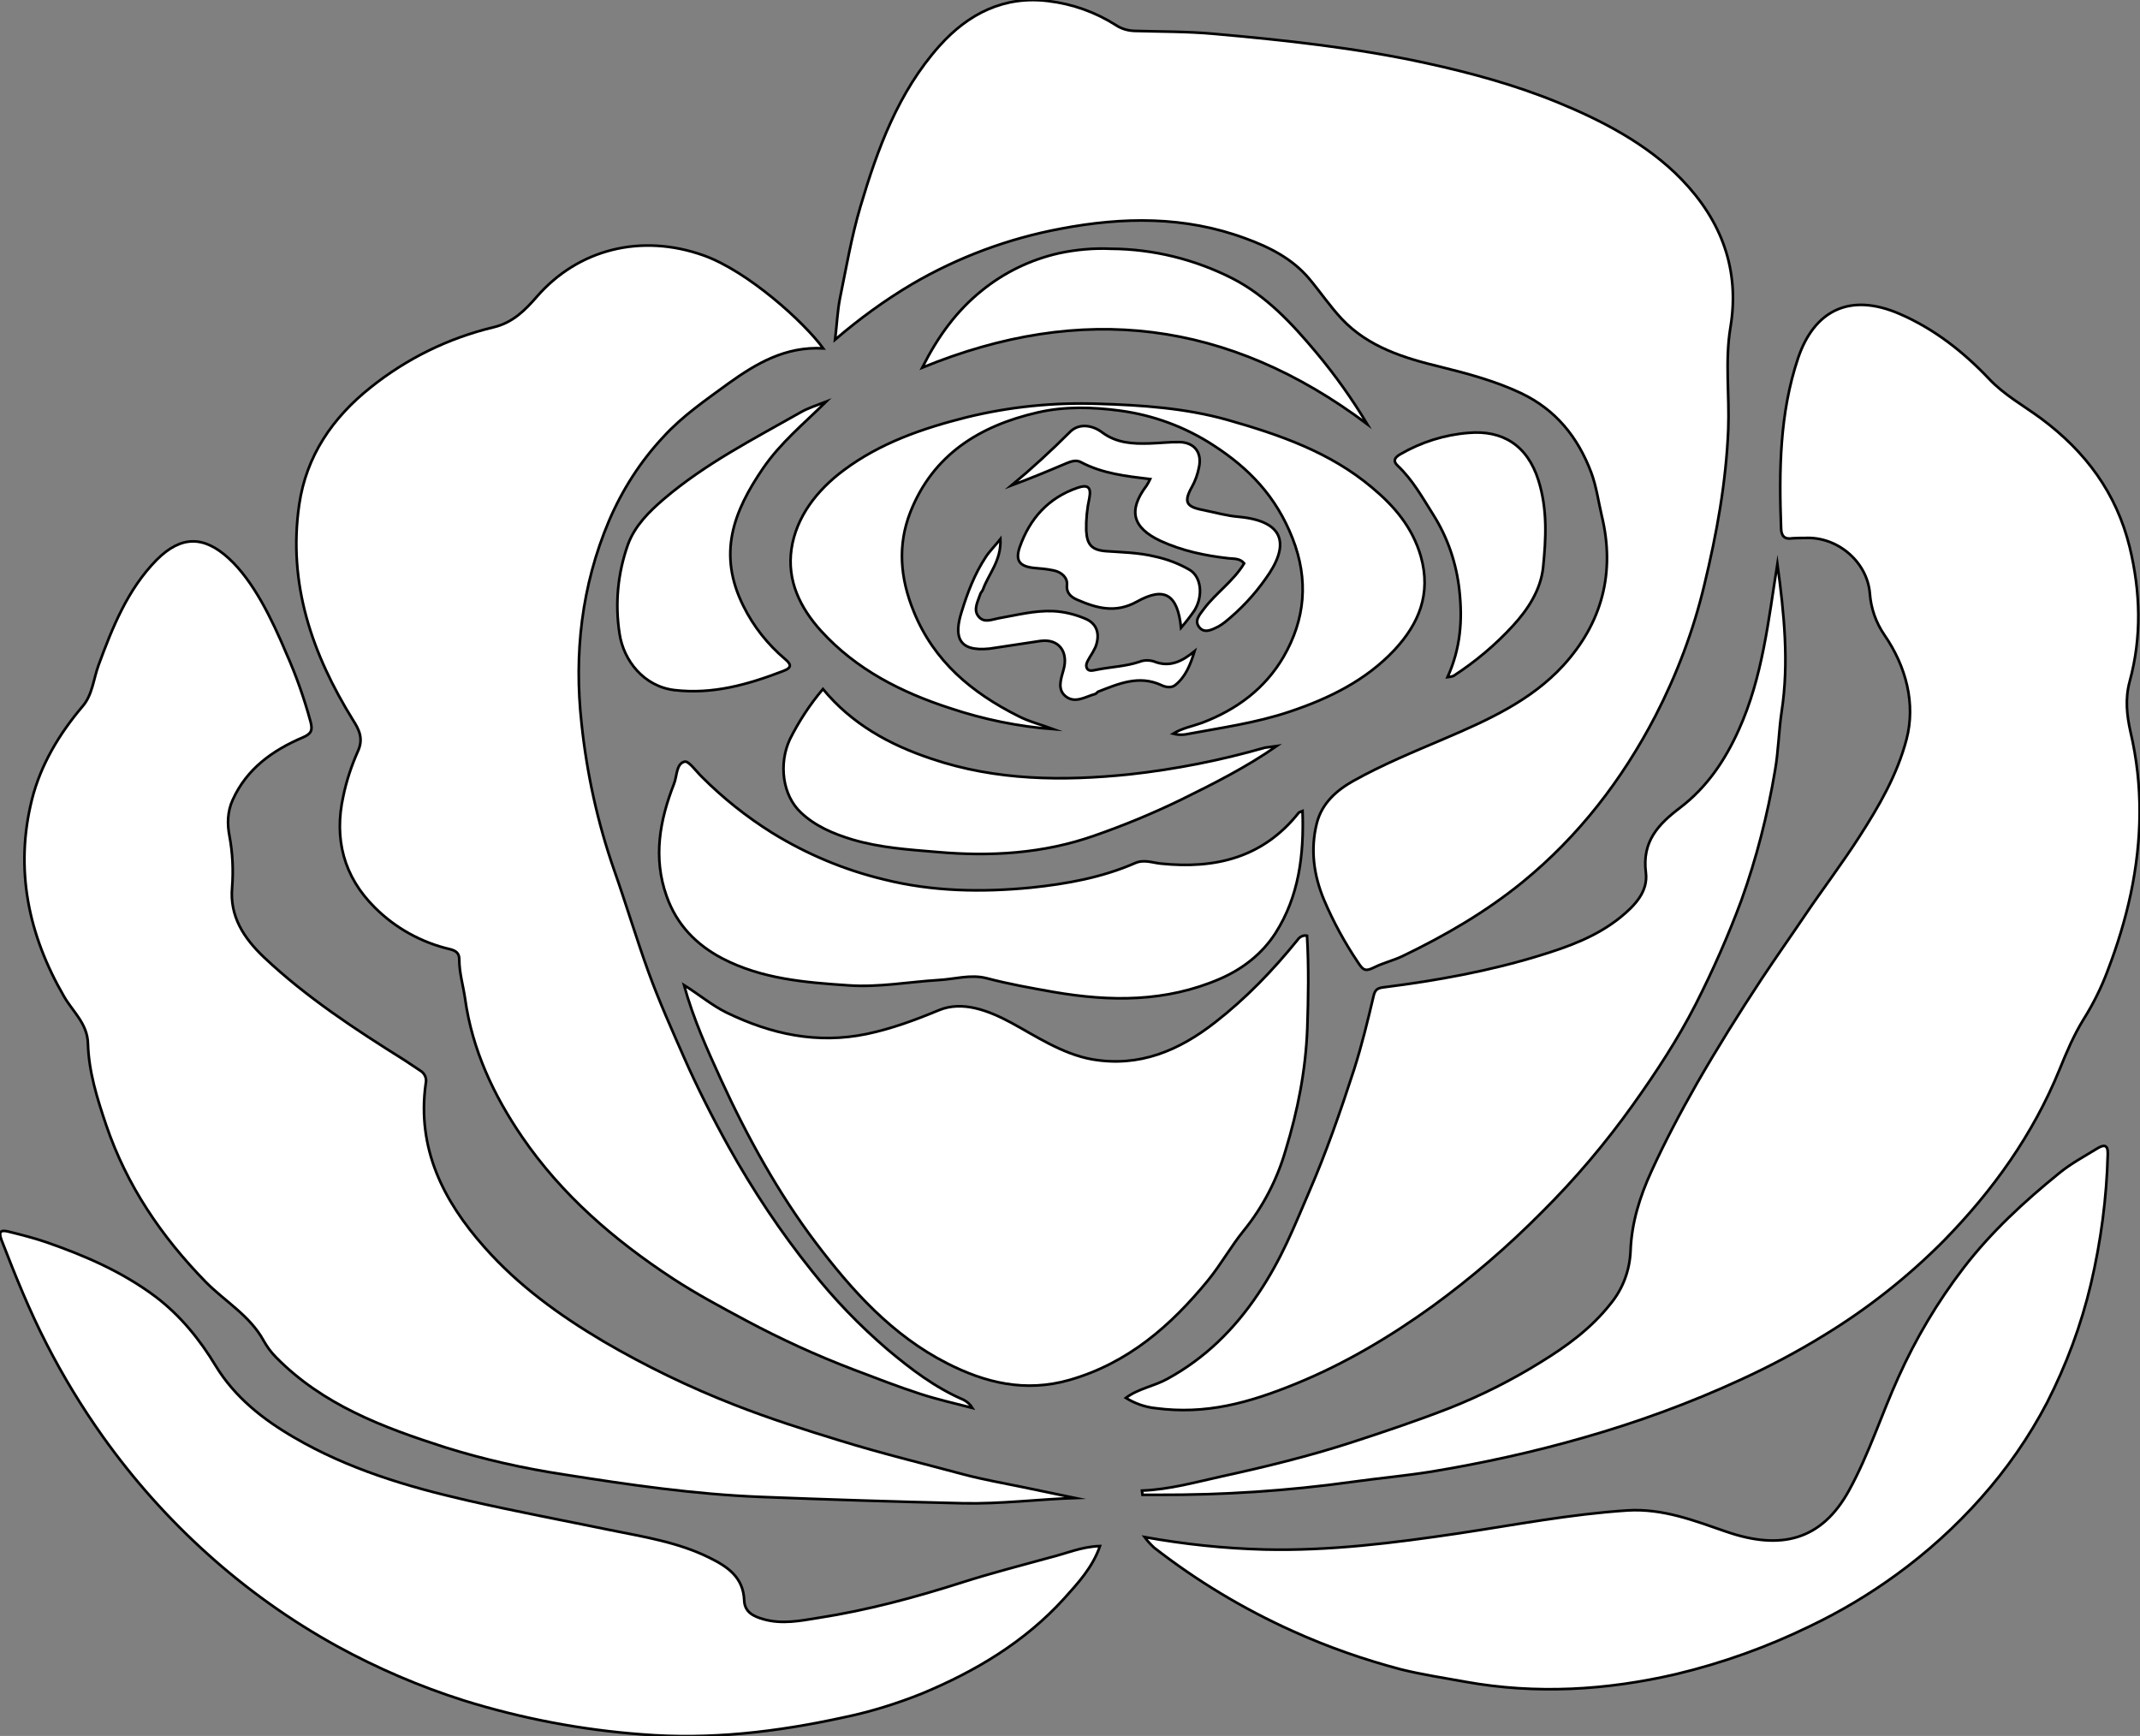<?xml version="1.0" encoding="utf-8"?>
<!-- Generator: Adobe Illustrator 21.0.0, SVG Export Plug-In . SVG Version: 6.00 Build 0)  -->
<svg version="1.1" id="图层_1" xmlns="http://www.w3.org/2000/svg" xmlns:xlink="http://www.w3.org/1999/xlink" x="0px" y="0px"
	 viewBox="0 0 810.3 657.3" style="enable-background:new 0 0 810.3 657.3;" xml:space="preserve">
<rect x="0" y="0" width="810.3" height="657.3" fill="#808080" stroke="none"/>
<style type="text/css">
	.st0{fill:#FFFFFF;stroke:#000000;stroke-miterlimit:10;}
</style>
<title>Anime10_13_634</title>
<g>
	<path id="X940018M2Gra8OT10_1_" class="st0" d="M432.4,564.4c10.4-0.4,20.3-3.2,30.3-5.4c16.5-3.6,32.8-7.6,48.9-12.8
		c12.6-4.1,25.1-8.3,37.4-13.1c11.8-4.7,23.2-10.4,34-17.1c10-6.1,19.5-13,26.8-22.3c4.7-5.7,7.3-12.7,7.6-20.1
		c0.4-10.6,3.5-20.5,7.9-30.1c5.2-11.4,11.1-22.5,17.3-33.4c7.7-13.4,15.9-26.5,24.4-39.4c5.5-8.3,11.3-16.5,16.9-24.8
		s13.8-19.2,20.2-29.2c7.4-11.5,14.3-23.4,17.8-36.8s-0.1-27.5-8.4-39.5c-3.2-4.7-5.1-10.1-5.5-15.8c-1-11.8-12.2-21.6-24.7-20.9
		c-1.5,0-3,0-4.5,0.1c-3,0.5-4.3-0.7-4.4-3.7c-0.8-21.9-0.6-43.7,6.5-64.7c6-17.5,19.2-24.9,38.5-16.5c13.1,5.7,24,14.3,33.7,24.5
		c5.8,6.2,13.2,10.2,19.8,15.1c16.8,12.5,28.5,28.2,33.5,48.7c4.1,17,4.6,33.9,0,50.8c-1.8,6.6-1.1,12.8,0.3,19.1
		c4.8,20.4,4.4,40.8,0.1,61.3c-2.1,9.9-5.1,19.6-8.7,29c-2.4,6.5-5.5,12.7-9.2,18.6c-3.7,6-6.4,12.4-9,18.8
		c-10.1,24.8-25.3,46-43.9,65c-13.6,13.7-28.8,25.7-45.2,35.7c-10.2,6.3-20.8,11.9-31.7,16.9c-19.3,8.9-39.3,16.2-59.7,22
		c-18.8,5.4-38,9.6-57.3,12.8c-10,1.6-20.1,2.5-30.1,3.9c-24.4,3.4-49,5-73.6,4.9h-5.8L432.4,564.4z"/>
	<path id="XBF0202M2Gra6Co4_1_" class="st0" d="M316.2,128.6c0.7-5.9,0.9-10.7,1.8-15.4c2.4-11.7,4.4-23.5,7.8-35
		c6.5-21.9,14.3-43.3,29.9-60.8c11-12.3,24.6-19.1,41.3-17c9.1,1.1,17.8,4.2,25.5,9.1c2.1,1.4,4.5,2.1,7,2.2c10,0.3,20,0.2,30,1.1
		c27,2.4,54,5.3,80.5,11.1c17,3.7,33.8,8.3,49.9,14.9c16.1,6.6,33.8,15.6,46.9,29.2c15,15.6,22.1,34.1,18.4,56.1
		c-2.1,12.7-0.3,25.6-0.8,38.4c-0.8,20.1-4.4,39.7-9.1,59.1c-4.1,17.2-10.4,33.8-18.5,49.5c-12.6,24.2-29,45.5-50.3,62.9
		c-14,11.4-29.4,20.3-45.6,28.1c-3.4,1.6-7.2,2.5-10.6,4.2c-3.4,1.7-4.2,1-6.1-1.9c-5-7.4-9.3-15.3-12.8-23.5
		c-4-9.5-5.3-19.3-2.8-29.2c1.9-7.5,7.4-12.4,13.8-16c11.1-6.2,22.8-11,34.5-16c16.4-7,32.8-14.4,45-27.7
		c14.7-16.1,19.8-35.2,14.6-56.7c-1.3-5.5-2-11-4-16.4c-5.1-13.5-13.5-23.8-26.5-30c-9.7-4.6-20.1-7.4-30.6-10
		c-13.6-3.3-27.2-7.4-37.3-18.1c-4.5-4.8-8.2-10.3-12.4-15.3c-6.5-7.7-15.2-12-24.3-15.3c-22.8-8.4-46.2-8.1-69.8-3.6
		c-19.8,3.7-38.9,10.8-56.3,21C335,113.7,325.3,120.8,316.2,128.6z"/>
	<path id="XBF0202M2Gra1Co4" class="st0" d="M311.7,131.9c-14.3-0.8-25.3,5.7-35.9,13.3c-8.6,6.3-17.4,12.3-24.6,20.2
		c-8.7,9.3-15.6,20.1-20.6,31.8c-10.4,24.6-13.3,50.3-10.4,76.7c2,19,6.1,37.7,12.4,55.7c4.5,12.8,8.4,25.9,13,38.6
		c4,11,8.8,21.7,13.5,32.4c4.7,10.7,10.7,22.6,16.8,33.6c9.2,16.5,19.7,32.3,31.5,47c8.6,10.9,18.2,20.8,28.7,29.8
		c8.8,7.4,18,14.4,28.7,19c1.4,0.7,2.6,1.8,3.4,3.1c-6.6-1.7-13.2-3.2-19.7-5.3c-8.6-2.8-17.1-6.1-25.5-9.3
		c-13.9-5.3-27.4-11.5-40.5-18.5c-9.5-5.1-18.9-10.1-27.9-16c-22.1-14.5-41.9-31.6-56.9-53.5c-10.8-15.8-18.9-33-21.6-52.4
		c-0.7-4.9-2.2-9.7-2.2-14.8c0-2.4-1.2-3.3-3.5-3.9c-10.8-2.5-20.7-8-28.5-15.8c-11.8-11.7-15.5-26.1-11.9-42.2
		c1.2-5.8,3.1-11.5,5.5-16.9c2.2-4.8,0.5-8.2-1.8-11.8c-15.5-25-24.8-51.7-20.4-81.7c2.7-18.4,12.6-32.8,26.9-44.2
		c13.7-11,29.6-18.8,46.7-22.9c7.2-1.7,11.9-6.4,16.4-11.6c15.7-18,39.5-24,63.1-15.6C283.2,102.7,304.5,122,311.7,131.9z"/>
	<path id="X940018M2Gra7OT10" class="st0" d="M407.1,567.2c-14.2,0.5-28.3,2.3-42.4,2c-25.5-0.6-50.9-1.4-76.4-2.4s-50-4.6-74.8-8.5
		c-15.2-2.3-30.3-5.7-45-10.3c-23.4-7.5-46.2-16-64-34.1c-1.9-1.9-3.4-4-4.7-6.3c-5.2-9.5-14.6-14.8-21.9-22.2
		C61.1,468.2,48,448.9,40.2,426c-3.4-10.1-6.6-20.2-6.9-30.9c-0.2-7.5-5.7-12-9-17.7C10.7,354,5.5,329.1,12.1,302.7
		c3.3-13.1,10.3-24.8,19.2-35.3c3.7-4.3,4.1-10.3,6-15.5c5.3-14.4,11-28.7,22-39.9c9.3-9.3,17.9-9.2,27.3-0.6s16.4,23.1,21.9,36.2
		c3.7,8.3,6.7,16.9,9.1,25.7c0.8,3.1,0.4,4.5-2.9,5.9c-11.5,4.9-21.3,11.9-26.6,23.7c-2,4.4-2.1,9.1-1.2,13.7
		c1.2,6.4,1.5,12.9,1,19.4c-1,11,4.5,19.3,12.1,26.5c16.1,15.2,34.6,27.3,53.3,39l5.7,3.8c1.8,1,2.7,3,2.2,5
		c-3.4,24.5,6.6,44.3,22.2,61.9c12.9,14.6,28.4,25.8,45.1,35.7c15.9,9.3,32.6,17.4,49.8,24.1c13,5.1,26.5,9.4,39.9,13.5
		c15.5,4.8,31.2,8.6,46.8,12.8c7.2,1.9,14.6,3.2,21.9,4.7L407.1,567.2z"/>
	<path id="X940018M2Gra2OT10" class="st0" d="M416.5,585.4c-2.8,8.1-8.3,14-13.6,19.9c-14.9,16.4-33.5,27.5-53.7,35.9
		c-9.7,3.9-19.7,7-29.9,9.1c-25.2,5.5-50.6,8.5-76.3,6.4c-22.8-1.7-45.4-6-67.3-12.8c-16.7-5.3-32.8-12.2-48.1-20.6
		c-17.6-9.7-34-21.4-48.9-34.8c-14.9-13.4-28.2-28.3-39.8-44.6c-7.9-11.1-15-22.8-21.2-34.9c-6.6-12.8-11.9-26-17.1-39.4
		c-1.2-3.2-0.5-4,2.5-3.3c4.8,1.2,9.6,2.4,14.3,4c14.7,5.1,28.8,11.2,41.4,20.6c9.5,7.2,16.8,16.2,22.9,26.3
		c7.2,11.8,17.8,20.2,29.7,27.1c20.4,11.9,42.7,18.6,65.5,23.8c17.9,4.1,36,7.5,54,11.2c12.8,2.6,25.8,4.6,37.7,10.5
		c6.9,3.4,12.9,7.4,13.2,16.3c0.2,4.2,3.3,5.9,7.3,7c7,2,13.9,0.6,20.7-0.5c18.7-2.9,36.9-7.8,55-13.6c10.7-3.4,21.6-6.2,32.5-9.2
		C403.5,588.3,409.5,585.6,416.5,585.4z"/>
	<path id="XBF0202M2Gra3Co4" class="st0" d="M494.9,354.3c0.7,11.7,0.5,23.5,0.1,35.2c-0.6,15.7-3.6,31-8.2,46
		c-3.2,11.1-8.6,21.5-15.9,30.5c-4.8,5.9-8.6,12.8-13.5,18.8c-14.1,17.2-30.2,31.3-52.4,37.7c-16.8,4.8-31.9,1.1-46.4-6.3
		c-20.8-10.6-36-27.5-49.9-45.9s-25.8-39.9-35.7-61.5c-5.2-11.4-10.4-22.8-14-35.8c5.9,3.7,10.6,7.7,16.1,10.4
		c16.9,8.2,34.3,12,53.1,8.1c9.5-2,18.4-5.3,27.3-9s18.8,0.1,27.5,4.8s19.2,11.8,30.5,13.8c17.9,3.1,32.9-3.3,46.6-14
		c11.7-9.1,21.9-19.7,31.2-31.2C492.1,354.7,493.5,354,494.9,354.3z"/>
	<path id="X940018M2Gra8OT10" class="st0" d="M433.4,582c15,2.7,30.1,4.3,45.3,4.7c24.8,0.6,49.2-2.5,73.5-6.1
		c21.3-3.2,42.5-7.3,64.1-8.7c13.4-0.8,25.3,3.9,37.5,8.1c20.4,7,35.9,3.4,46.4-15.8c7.5-13.7,12.2-28.6,18.6-42.7
		c6.6-14.7,14.8-28.5,24.6-41.3c10.5-13.7,23-25.2,36.3-36c4.4-3.6,9.6-6.4,14.5-9.4c2.2-1.3,4-1.7,3.9,2.1
		c-0.4,16.6-2.6,33.1-6.4,49.3c-3.7,15.6-9.3,30.6-16.6,44.9c-6.8,13-15.2,25.1-25,36.1c-9.6,10.8-20.3,20.5-32,29
		c-10.3,7.5-21.2,14-32.7,19.5c-16.2,7.9-33.2,14-50.8,18.2c-26.3,6.1-52.9,7.7-79.7,2.9c-8.2-1.5-16.3-2.7-24.4-4.7
		c-14-3.7-27.8-8.5-41-14.5c-18.7-8.4-36.3-19-52.5-31.6C435.7,584.8,434.5,583.5,433.4,582z"/>
	<path id="XBF0202M2Gra6Co4" class="st0" d="M673,213.5c2.5,18.5,4.5,37.2,1.6,56c-1.1,7.4-1.2,15-2.5,22.3
		c-2.8,16.7-7,33.1-12.7,49c-5,13.5-10.8,26.6-17.3,39.4c-6.8,13.3-15,25.8-23.7,38c-10.4,14.6-22,28.3-34.7,40.9
		c-12.8,12.9-26.6,24.8-41.3,35.5c-16.1,11.6-33.1,21.7-51.4,29.2s-34.5,11.9-53.4,9.4c-4-0.4-7.9-1.8-11.3-3.9
		c4.8-3.6,10.7-4.4,15.7-7.2c14.3-7.8,25.4-18.8,34.4-32.2s13.5-25.2,19.2-38.4c6.6-15.2,12-30.8,17.1-46.5
		c2.9-9.1,5.2-18.5,7.4-27.9c0.6-2.6,1.7-3,4-3.3c19.9-2.5,39.7-6.1,58.9-12c10.8-3.3,21.6-7.2,30.6-14.5c5.4-4.4,10.5-9.7,9.6-16.9
		c-1.5-11.8,4.7-18.3,13-24.6c10.1-7.7,17-17.9,22.2-29.5C667.4,256.4,669.6,234.9,673,213.5z"/>
	<path id="XBF0202M2Gra4Co4" class="st0" d="M493.2,307.1c0.6,16.7-1.4,32.4-10.3,46.3c-5,7.7-12.2,13.4-20.9,17.2
		c-20.6,8.9-41.6,8.7-63.1,5c-8.5-1.5-16.9-3-25.3-5.2c-6.1-1.6-12.3,0.4-18.4,0.7c-11.3,0.7-22.5,2.8-33.9,2
		c-16.4-1.1-32.8-2.4-47.8-10.2c-9.9-5.2-17.3-12.8-21.1-23.6c-5.2-14.6-2.6-28.7,2.8-42.5c1.2-3,0.8-7.6,4-8.4
		c1.6-0.4,4.4,3.7,6.6,5.8c8,8,16.9,15.1,26.5,21.1c13.1,8.1,27.4,14.1,42.4,17.7c18.4,4.6,37,4.9,55.6,3.1
		c13.5-1.4,26.9-3.8,39.5-9.3c3.4-1.5,6.6-0.1,9.8,0.2c20.5,2.1,38.6-2.2,52.1-19.2C491.9,307.5,492.3,307.5,493.2,307.1z"/>
	<path id="XFF9900M2Color3" class="st0" d="M398.9,276.1c-13.3-1-26.4-3.7-39-7.9c-18.6-6-35.7-14.7-49-29.3
		c-7.9-8.7-13-19.1-11.2-31.1s9.5-22.1,19.7-29.7c13.9-10.4,29.9-15.9,46.6-20.1c16.3-4,33.1-5.7,49.9-5.1
		c16.4,0.5,32.9,1.6,48.9,6.1c19.7,5.6,38.8,12.2,54.7,25.6c8.4,7,15.3,15,18.5,26.1c4,14.2-0.8,25.5-10,35.4
		c-10.8,11.5-24.6,18.3-39.5,23.3c-13,4.4-26.5,6.2-39.8,8.7c-1.5,0.2-3,0.1-4.5-0.3c3.4-2.1,7.3-2.8,10.9-4.1
		c13.2-5,23.9-13,30.9-25c8.2-14.2,9.6-29.1,3.4-44.9s-16.4-26.4-29.8-35.1c-10.7-7-22.8-11.5-35.5-13.2c-10.4-1.4-21-1.7-31.3,0.7
		c-21.8,5-39.5,15.9-48.1,37.7c-4.9,12.5-3.9,25,1.3,37.7c7.7,18.9,22,30.7,39.5,39.5C389.5,273.2,394.3,274.4,398.9,276.1z"/>
	<path id="XFF9900M2Gra3C03" class="st0" d="M483.4,282.5c-11.5,8-23.8,14.2-36.2,20.3c-10.7,5.2-21.6,9.7-32.8,13.6
		c-19.3,6.8-39.3,8-59.6,6.2c-10.8-0.9-21.5-1.6-32-4.7c-7.3-2.2-14.1-5.1-19.5-10.2c-7.1-6.6-8.5-18.6-4.2-27.8
		c3.4-6.8,7.6-13.2,12.5-19c11,13.3,25.2,21.1,41.1,26.4c24.5,8.3,49.8,8.5,75,5.9c17.3-1.9,34.5-5.3,51.2-10.1
		C480.5,282.9,482,282.7,483.4,282.5z"/>
	<path id="XFF9900M2Gra5C03_1_" class="st0" d="M349.2,139.2c6-11.9,13-21.5,22.6-29.2c8.5-6.9,18.5-11.7,29.1-14.1
		c6.5-1.4,13.2-2,19.8-1.7c16,0.1,31.7,4,45.9,11.2c12.9,6.6,22.7,17.2,31.9,28.2c7.1,8.5,13.5,17.5,19.2,27
		C465.2,121.2,409.7,114.4,349.2,139.2z"/>
	<path id="XFF9900M2Gra1C03" class="st0" d="M312.8,152.1c-8.3,8.2-17.2,15.5-23.8,25.1c-11.3,16.5-17.4,32.5-7.5,52.3
		c3.8,7.7,9.2,14.5,15.7,20c2.1,1.8,3.1,3.2-0.7,4.6c-13.3,5.1-26.6,8.9-41.1,7.2c-11.7-1.4-19.3-11.3-20.8-21.3
		c-1.8-11.4-0.7-23,3.2-33.9c2.6-7,7.9-12.3,13.5-17.1c15.7-13.4,33.9-22.7,51.7-32.8C306.1,154.4,309.5,153.4,312.8,152.1z"/>
	<path id="XFF9900M2Gra5C03" class="st0" d="M548.1,256.4c5-11,5.7-21.7,4.5-32.8c-1.1-10.2-4.4-20-9.9-28.7
		c-4.1-6.5-7.8-13.2-13.5-18.6c-1.7-1.6-1.4-2.9,1-4.3c7.9-4.6,16.8-7.4,25.9-8.1c12.7-1.1,22.2,4.6,26.4,17.9
		c3.5,11,2.9,22.1,1.8,33c-0.9,8.5-5.7,15.9-11.4,22.1c-6.7,7.3-14.2,13.6-22.5,19C549.7,256.2,548.9,256.3,548.1,256.4z"/>
	<path id="XB6D21FM2Gra3OT28_2_" class="st0" d="M471.1,213.3c-1.6-1.9-3.8-1.7-5.9-1.9c-8.9-1-17.5-2.8-25.8-6.6
		c-10.6-5-12.4-11.5-5.2-21c0.5-0.8,0.9-1.6,1.3-2.4c-9.2-1.1-18.1-2.1-26.2-6.4c-1.8-1-3.8-0.3-5.7,0.5c-6.8,2.9-13.6,5.7-20.6,8.3
		c7.7-6.4,15.1-13.2,22.2-20.3c3.3-3.3,8.4-2.6,12.1,0.2c5.5,4.1,11.6,4.4,18,4.2c3.8-0.1,7.7-0.6,11.5-0.5c5.5,0.2,8.4,4,7.2,9.5
		c-0.5,2.6-1.4,5.2-2.7,7.5c-3.1,5.5-2.2,7.4,3.7,8.6s9.4,2.3,14.2,2.7c17.6,1.7,19.2,10.9,9.9,23.6c-4.3,6.1-9.4,11.5-15.2,16.2
		c-0.8,0.6-1.6,1.2-2.5,1.7c-2.4,1.2-5.3,2.8-7.3,0.3s0.1-4.7,1.8-7C460.5,224.4,467.1,220,471.1,213.3z"/>
	<path id="XB6D21FM2Gra3OT28_1_" class="st0" d="M447.2,237.7c-1.3-12.7-6.3-15.7-16.7-9.9c-8.1,4.5-15.2,2.5-22.6-0.7
		c-2.6-1.1-4.2-2.8-3.9-5.6s-2.1-4.9-5-5.5s-4.6-0.7-6.9-0.9c-5.9-0.5-7.8-2.6-6-7.9c3.8-10.8,10.8-18.7,21.9-22.5
		c3.7-1.3,5.3-0.4,4.5,3.8c-0.9,4.1-1.3,8.2-1.2,12.4c0.3,5.4,2.1,7.4,7.6,7.8s12.2,0.5,18.3,2c4.7,1,9.2,2.7,13.3,5.1
		c4.3,2.6,5.2,9.7,1.8,15.3C450.7,233.4,449,235.6,447.2,237.7z"/>
	<path id="XB6D21FM2Gra3OT28" class="st0" d="M378.8,204.1c0.4,8.2-4.5,13.2-6.6,19.1c-0.2,0.6-0.8,1.1-1,1.7
		c-0.9,2.8-2.8,5.9-0.7,8.5s4.9,1.2,7.6,0.7c6.9-1.2,13.6-3,20.7-2.7c4.1,0.2,8.2,1.2,12,2.8c4.5,1.8,5.9,5.8,4,10.8
		c-0.6,1.3-1.4,2.7-2.2,3.9c-0.7,1.3-1.8,2.8-1,4.2s2.7,0.6,4.1,0.4c5.2-1,10.6-1.2,15.7-2.9c1.7-0.7,3.6-0.7,5.4-0.2
		c6.1,2.5,10.8,0,15.5-3.8c-1.5,4.9-3.3,9.6-7.3,12.8c-1.5,1.2-3.7,0.8-5.3,0c-8.5-3.9-16.2-0.5-23.9,2.5c-0.4,0.2-0.7,0.8-1.2,0.9
		c-3.6,1-7.4,3.6-10.9,1s-2-6.6-1-10.2c1.9-6.6-1.6-11.9-8.8-10.9l-17.2,2.6l-2,0.3c-12.3,1.3-13.4-5-10.6-13.9
		c2.2-7.2,4.9-14.3,9.1-20.7C374.6,208.8,376.4,207.1,378.8,204.1z"/>
</g>
</svg>
